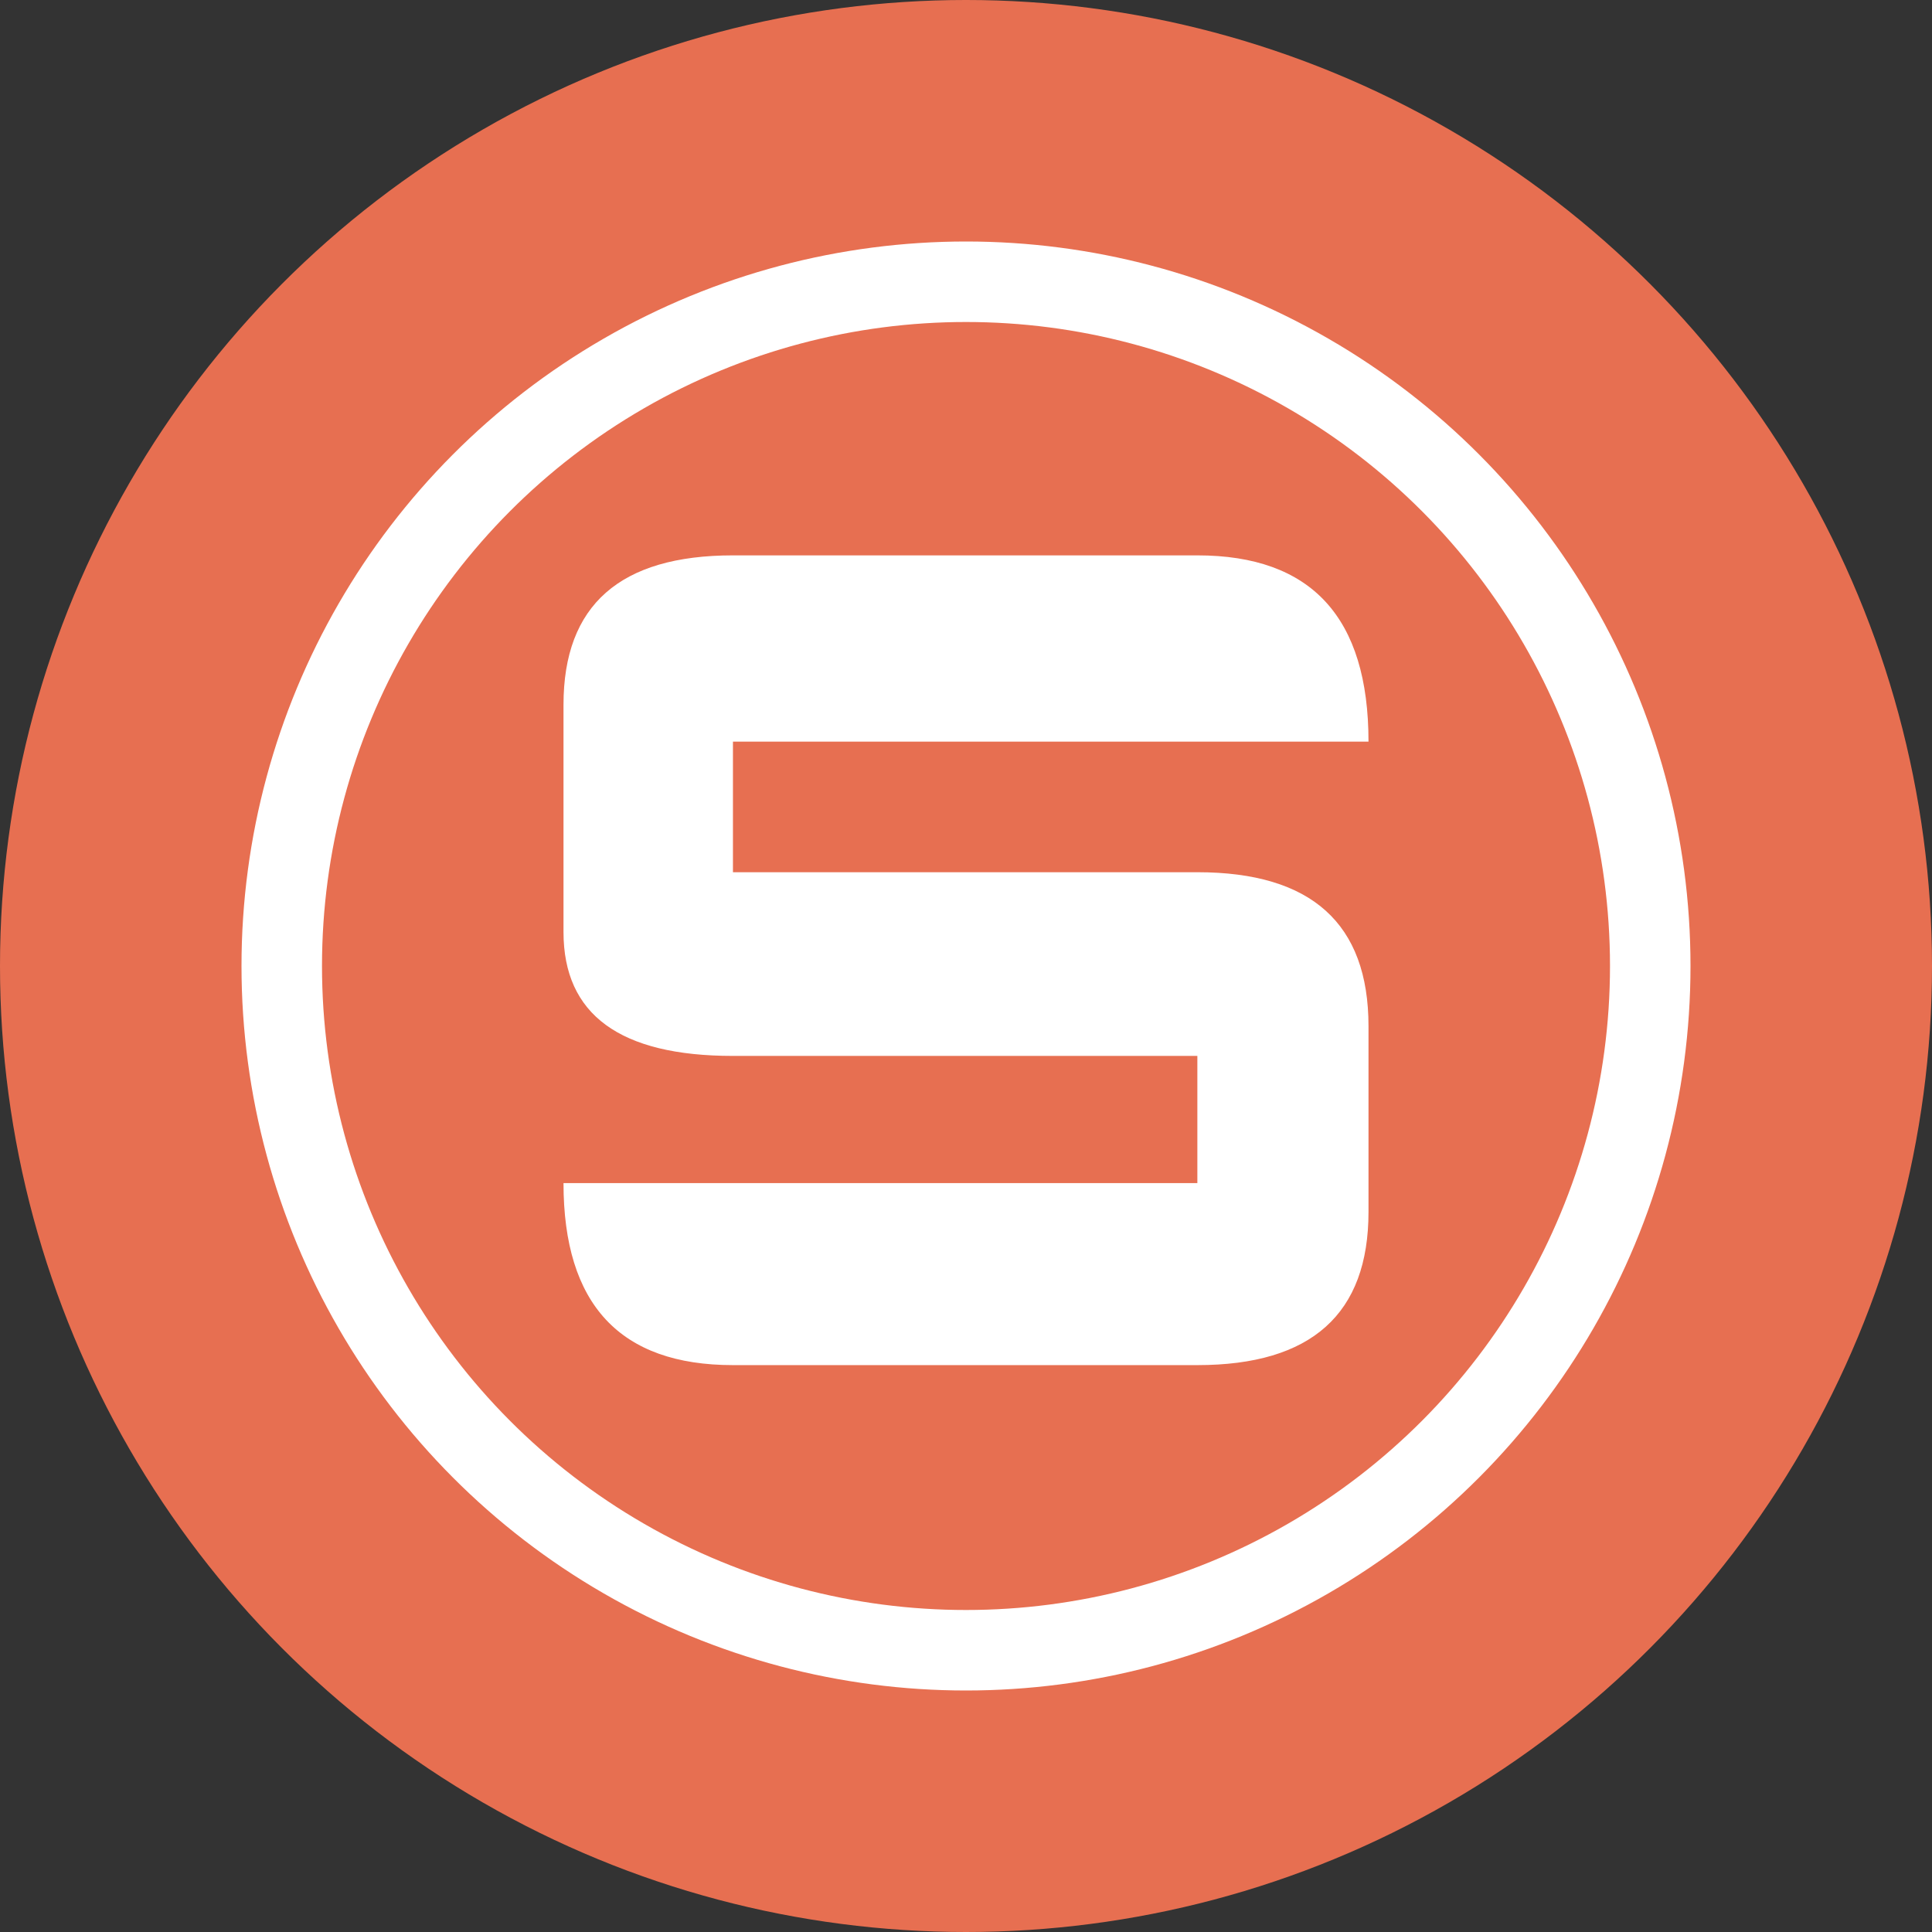 <?xml version="1.0" encoding="UTF-8"?>
<svg width="24px" height="24px" viewBox="0 0 24 24" version="1.1" xmlns="http://www.w3.org/2000/svg" xmlns:xlink="http://www.w3.org/1999/xlink">
    <rect x="0" y="0" width="24" height="24" fill="#333333" stroke="none"/>
    <title>oSPARC</title>
    <g id="oSPARC" stroke="none" stroke-width="1" fill="none" fill-rule="evenodd">
        <g id="Group-5-Copy" fill="#e76f51">
            <circle id="Oval-Copy" cx="12" cy="12" r="12"></circle>
        </g>
        <circle id="Oval" stroke="#FFFFFF" cx="12" cy="12" r="8.5"></circle>
        <path d="M7,14.697 L14.874,14.697 L14.874,13.117 L9.105,13.117 C7.702,13.117 7,12.604 7,11.578 C7,10.551 7,9.61 7,8.754 C7,7.517 7.702,6.899 9.105,6.899 C11.21,6.899 12.747,6.899 14.874,6.899 C16.291,6.899 17,7.67 17,9.213 L9.105,9.213 L9.105,10.835 C11.533,10.835 13.456,10.835 14.874,10.835 C16.291,10.835 17,11.472 17,12.748 C17,13.017 17,13.787 17,15.055 C17,16.323 16.291,16.958 14.874,16.958 C12.431,16.958 10.509,16.958 9.105,16.958 C7.702,16.958 7,16.204 7,14.697 Z" id="Rectangle" fill="#FFFFFF"></path>
    </g>
</svg>